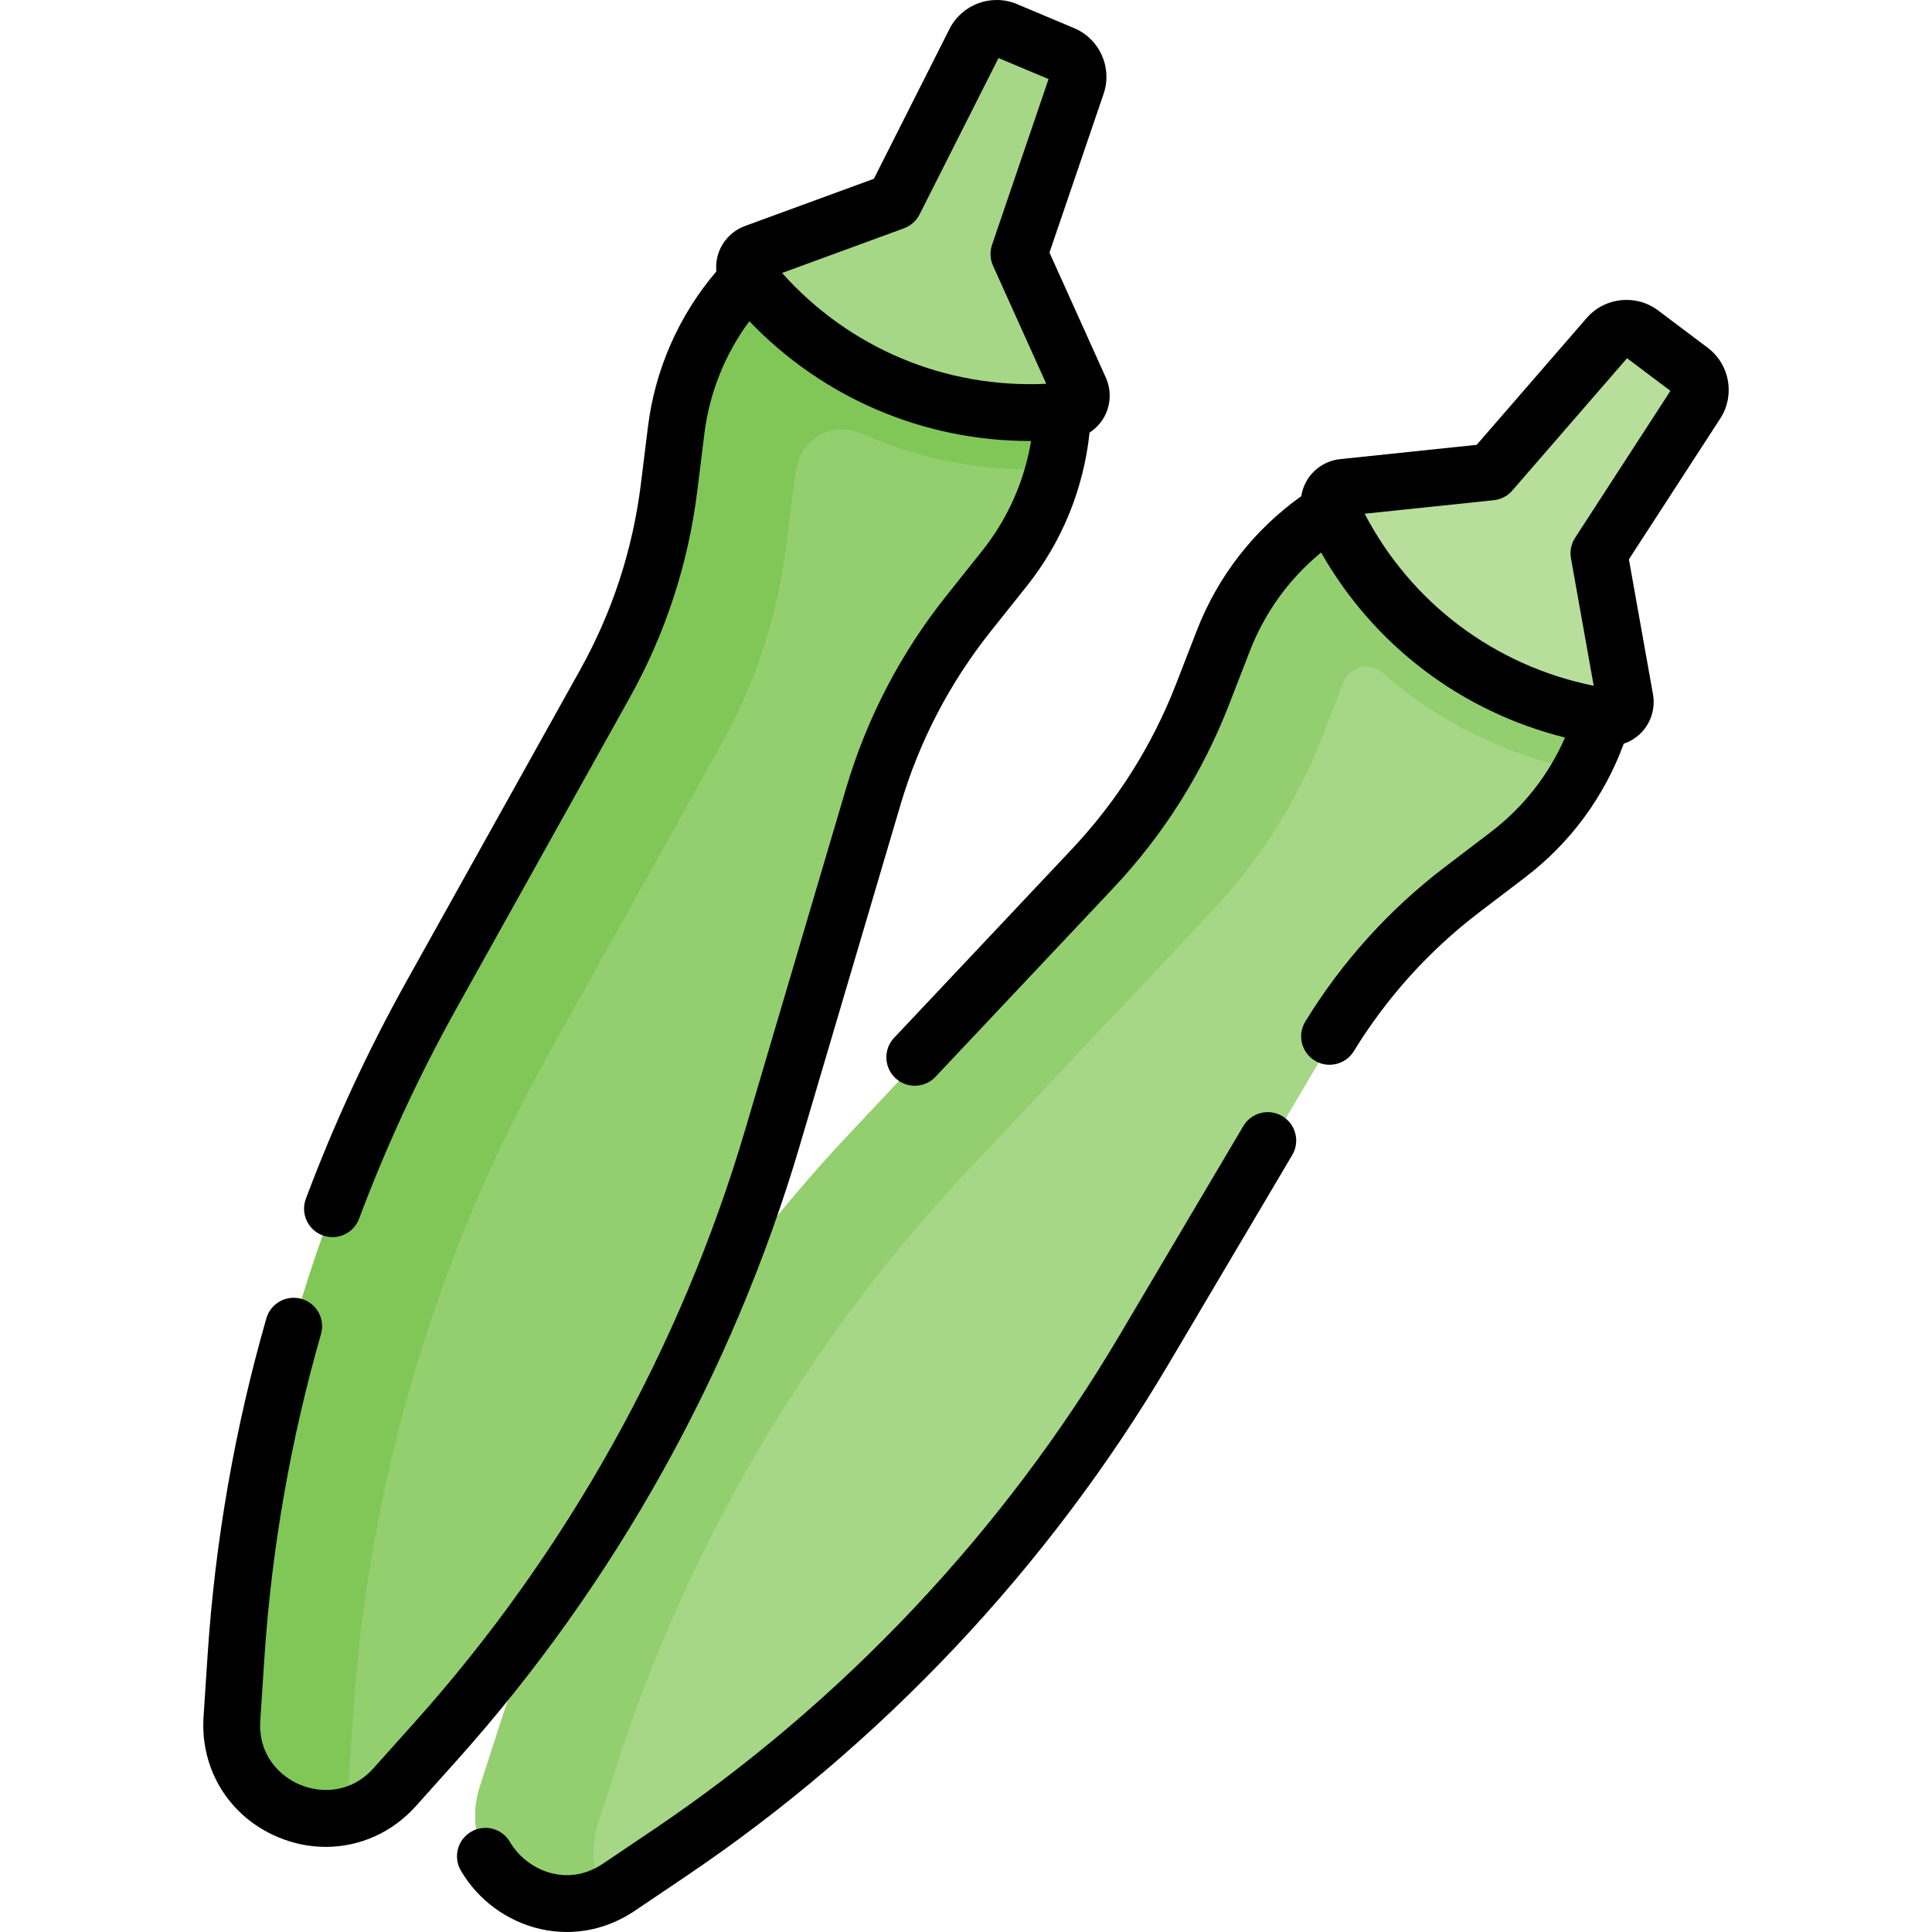 <svg id="Capa_1" enable-background="new 0 0 509.741 509.741" height="512" viewBox="0 0 509.741 509.741" width="512" xmlns="http://www.w3.org/2000/svg"><g><g><path d="m423.585 189.949-1.309 3.771c-4.555 13.122-12.876 24.612-23.924 33.033l-12.008 9.153c-14.593 11.124-26.898 24.966-36.236 40.762l-47.806 80.865c-31.301 52.946-73.991 98.265-124.975 132.669l-13.439 9.068c-19.411 13.098-44.433-5.71-37.246-27.997l4.976-15.43c18.877-58.538 50.543-112.143 92.703-156.927l64.391-68.399c12.578-13.361 22.454-29.028 29.083-46.138l5.455-14.079c5.019-12.952 13.742-24.139 25.082-32.162l3.258-2.306 10.46-3.94 41.48 5.736 22.266 43.53z" fill="#a6d786"/><path d="m280.486 108.166-.349 3.976c-1.215 13.837-6.48 27.01-15.137 37.873l-9.41 11.807c-11.437 14.35-19.991 30.776-25.191 48.373l-26.622 90.088c-17.431 58.985-47.768 113.352-88.813 159.16l-10.819 12.074c-15.627 17.44-44.483 5.308-42.953-18.059l1.059-16.177c4.018-61.375 21.643-121.087 51.596-174.808l45.748-82.047c8.936-16.027 14.689-33.63 16.942-51.841l1.854-14.984c1.705-13.786 7.435-26.763 16.473-37.312l2.597-3.031 9.182-6.374 41.626-4.562 32.217 36.779z" fill="#94cf6f"/><g><path d="m263.502 79.714-15.233-17.39-4.774.523-36.851 4.038-9.182 6.374-2.597 3.031c-9.038 10.549-14.768 23.526-16.473 37.312l-1.854 14.984c-2.253 18.211-8.005 35.814-16.941 51.84l-45.749 82.049c-29.954 53.72-47.578 113.432-51.596 174.808l-1.059 16.177c-1.216 18.575 16.766 30.032 32.043 25.197-.952-2.894-1.4-6.082-1.175-9.521l1.059-16.178c4.018-61.375 21.643-121.087 51.596-174.807l45.749-82.048c8.936-16.026 14.689-33.63 16.942-51.84l1.854-14.984c.28-2.26.668-4.497 1.162-6.706 1.649-7.371 9.738-11.323 16.638-8.251 13.954 6.212 29.196 9.536 44.821 9.536 1.776 0 3.576-.044 5.352-.13l.916-.035c.977-3.77 1.646-7.637 1.989-11.55l.349-3.977v-9.062z" fill="#81c758"/><path d="m284.089 22.288-15.251 44.739 16.079 35.666c1.196 2.652-.656 5.676-3.561 5.817l-4.85.235c-29.091 1.41-57.232-10.548-76.408-32.47l-2.637-3.015c-1.907-2.18-1.033-5.594 1.686-6.59l36.781-13.479 21.299-42.196c1.509-2.989 5.073-4.301 8.16-3.003l15.14 6.365c3.086 1.297 4.642 4.762 3.562 7.931z" fill="#a6d786"/><path d="m403.531 137.63-6.714-.929-34.766-4.808-10.46 3.939-3.258 2.306c-11.339 8.024-20.063 19.211-25.082 32.164l-5.455 14.079c-6.63 17.11-16.505 32.777-29.083 46.137l-64.391 68.399c-42.16 44.784-73.826 98.389-92.703 156.927l-4.976 15.43c-6.737 20.891 14.827 38.725 33.541 30.089-3.498-5.65-4.774-12.805-2.336-20.366l4.976-15.43c18.877-58.538 50.543-112.142 92.703-156.926l64.391-68.4c12.578-13.361 22.453-29.027 29.083-46.137l5.455-14.079c.011-.03.023-.059.034-.089 1.614-4.149 6.929-5.408 10.259-2.454 14.352 12.734 31.951 21.615 51.394 25.526l1.936.39c1.63-3.105 3.037-6.338 4.197-9.679l1.309-3.771 2.212-8.789z" fill="#94cf6f"/><path d="m447.593 106.324-25.726 39.653 6.872 38.515c.511 2.864-2.023 5.343-4.875 4.769l-4.761-.958c-28.553-5.744-52.916-24.22-66.151-50.165l-1.82-3.568c-1.316-2.58.366-5.677 3.246-5.978l38.96-4.078 30.969-35.709c2.194-2.529 5.971-2.93 8.646-.917l13.125 9.874c2.675 2.013 3.337 5.753 1.515 8.562z" fill="#b8de9c"/></g></g><g><path d="m237.591 212.321c4.949-16.748 12.979-32.166 23.863-45.824l9.41-11.807c9.326-11.703 15.043-25.702 16.603-40.559 1.437-.931 2.681-2.165 3.603-3.67 2.011-3.283 2.268-7.339.685-10.85l-14.861-32.967 14.294-41.937c2.343-6.87-1.063-14.454-7.753-17.266l-15.143-6.367c-6.688-2.809-14.491.062-17.761 6.539l-19.965 39.553-34 12.461c-3.598 1.318-6.312 4.321-7.263 8.033-.335 1.308-.423 2.643-.302 3.951-9.929 11.667-16.173 25.861-18.055 41.07l-1.854 14.983c-2.143 17.331-7.543 33.854-16.049 49.109l-45.748 82.047c-10.246 18.374-19.194 37.706-26.595 57.458-1.453 3.879.514 8.202 4.392 9.655.867.324 1.757.479 2.631.479 3.037 0 5.896-1.858 7.024-4.87 7.138-19.052 15.768-37.695 25.649-55.416l45.748-82.048c9.452-16.953 15.452-35.314 17.834-54.572l1.854-14.983c1.341-10.841 5.423-21.044 11.873-29.77 19.451 20.284 45.981 31.606 74.076 31.605.087 0 .175-.003.262-.003-1.76 10.591-6.171 20.529-12.91 28.984l-9.41 11.808c-12.096 15.178-21.018 32.311-26.518 50.923l-26.622 90.087c-17.007 57.549-47.163 111.591-87.207 156.282l-10.819 12.074c-6.013 6.71-13.972 6.652-19.418 4.364-5.444-2.29-11.054-7.938-10.465-16.928l1.06-16.178c1.896-28.963 6.929-57.828 14.962-85.795 1.143-3.981-1.157-8.136-5.139-9.279-3.978-1.139-8.135 1.158-9.279 5.139-8.327 28.995-13.547 58.925-15.513 88.955l-1.06 16.178c-.908 13.886 6.793 26.342 19.62 31.735 4.134 1.737 8.416 2.582 12.637 2.582 8.878-.001 17.472-3.739 23.767-10.764l10.819-12.074c41.52-46.338 72.786-102.371 90.42-162.041zm-31.246-140.301 32.163-11.787c1.786-.654 3.257-1.964 4.114-3.662l20.825-41.259 13.203 5.551-14.91 43.745c-.614 1.801-.521 3.768.262 5.502l14.042 31.149c-26.629 1.262-51.971-9.383-69.699-29.239z"/><path d="m450.587 91.769-13.123-9.872c-5.799-4.367-14.067-3.488-18.822 1.995l-29.029 33.472-36.014 3.771c-3.812.397-7.179 2.646-9.008 6.014-.645 1.187-1.056 2.46-1.259 3.759-12.48 8.884-22.003 21.121-27.546 35.408l-5.461 14.076c-6.316 16.283-15.592 30.984-27.568 43.696l-46.855 49.73c-2.84 3.016-2.699 7.762.315 10.603 1.449 1.364 3.297 2.041 5.143 2.041 1.994 0 3.984-.791 5.46-2.356l46.855-49.731c13.309-14.126 23.615-30.463 30.635-48.557l5.461-14.077c3.951-10.184 10.404-19.079 18.792-25.964 13.945 24.5 37.005 41.989 64.357 48.812-4.295 9.841-11.004 18.401-19.607 24.955l-12.011 9.149c-14.761 11.241-27.175 24.974-36.899 40.814-2.167 3.53-1.062 8.148 2.468 10.315 1.225.752 2.578 1.109 3.917 1.109 2.521 0 4.983-1.271 6.398-3.577 8.752-14.257 19.923-26.614 33.205-36.729l12.012-9.149c11.902-9.066 20.866-21.24 26.01-35.261 1.623-.551 3.132-1.45 4.396-2.687 2.752-2.692 3.991-6.562 3.315-10.353l-6.353-35.601 24.115-37.169c3.95-6.087 2.5-14.274-3.299-18.636zm-35.012 50.126c-1.035 1.596-1.426 3.526-1.092 5.399l6.002 33.638c-26.127-5.286-48.1-21.802-60.435-45.392l34.068-3.566c1.892-.198 3.638-1.107 4.885-2.545l30.28-34.915 11.445 8.609z"/><path d="m338.311 294.472c-3.562-2.11-8.165-.93-10.273 2.635l-32.739 55.324c-30.559 51.645-73.011 96.673-122.766 130.219l-13.442 9.063c-5.147 3.473-10.004 3.34-13.171 2.617-4.685-1.066-8.937-4.188-11.374-8.352-2.093-3.573-6.686-4.777-10.262-2.682-3.574 2.093-4.775 6.687-2.682 10.262 4.559 7.785 12.208 13.397 20.986 15.397 2.31.525 4.639.785 6.956.785 6.274 0 12.463-1.904 17.931-5.591l13.442-9.063c51.589-34.782 95.605-81.471 127.29-135.018l32.738-55.324c2.111-3.563.931-8.163-2.634-10.272z"/></g></g></svg>